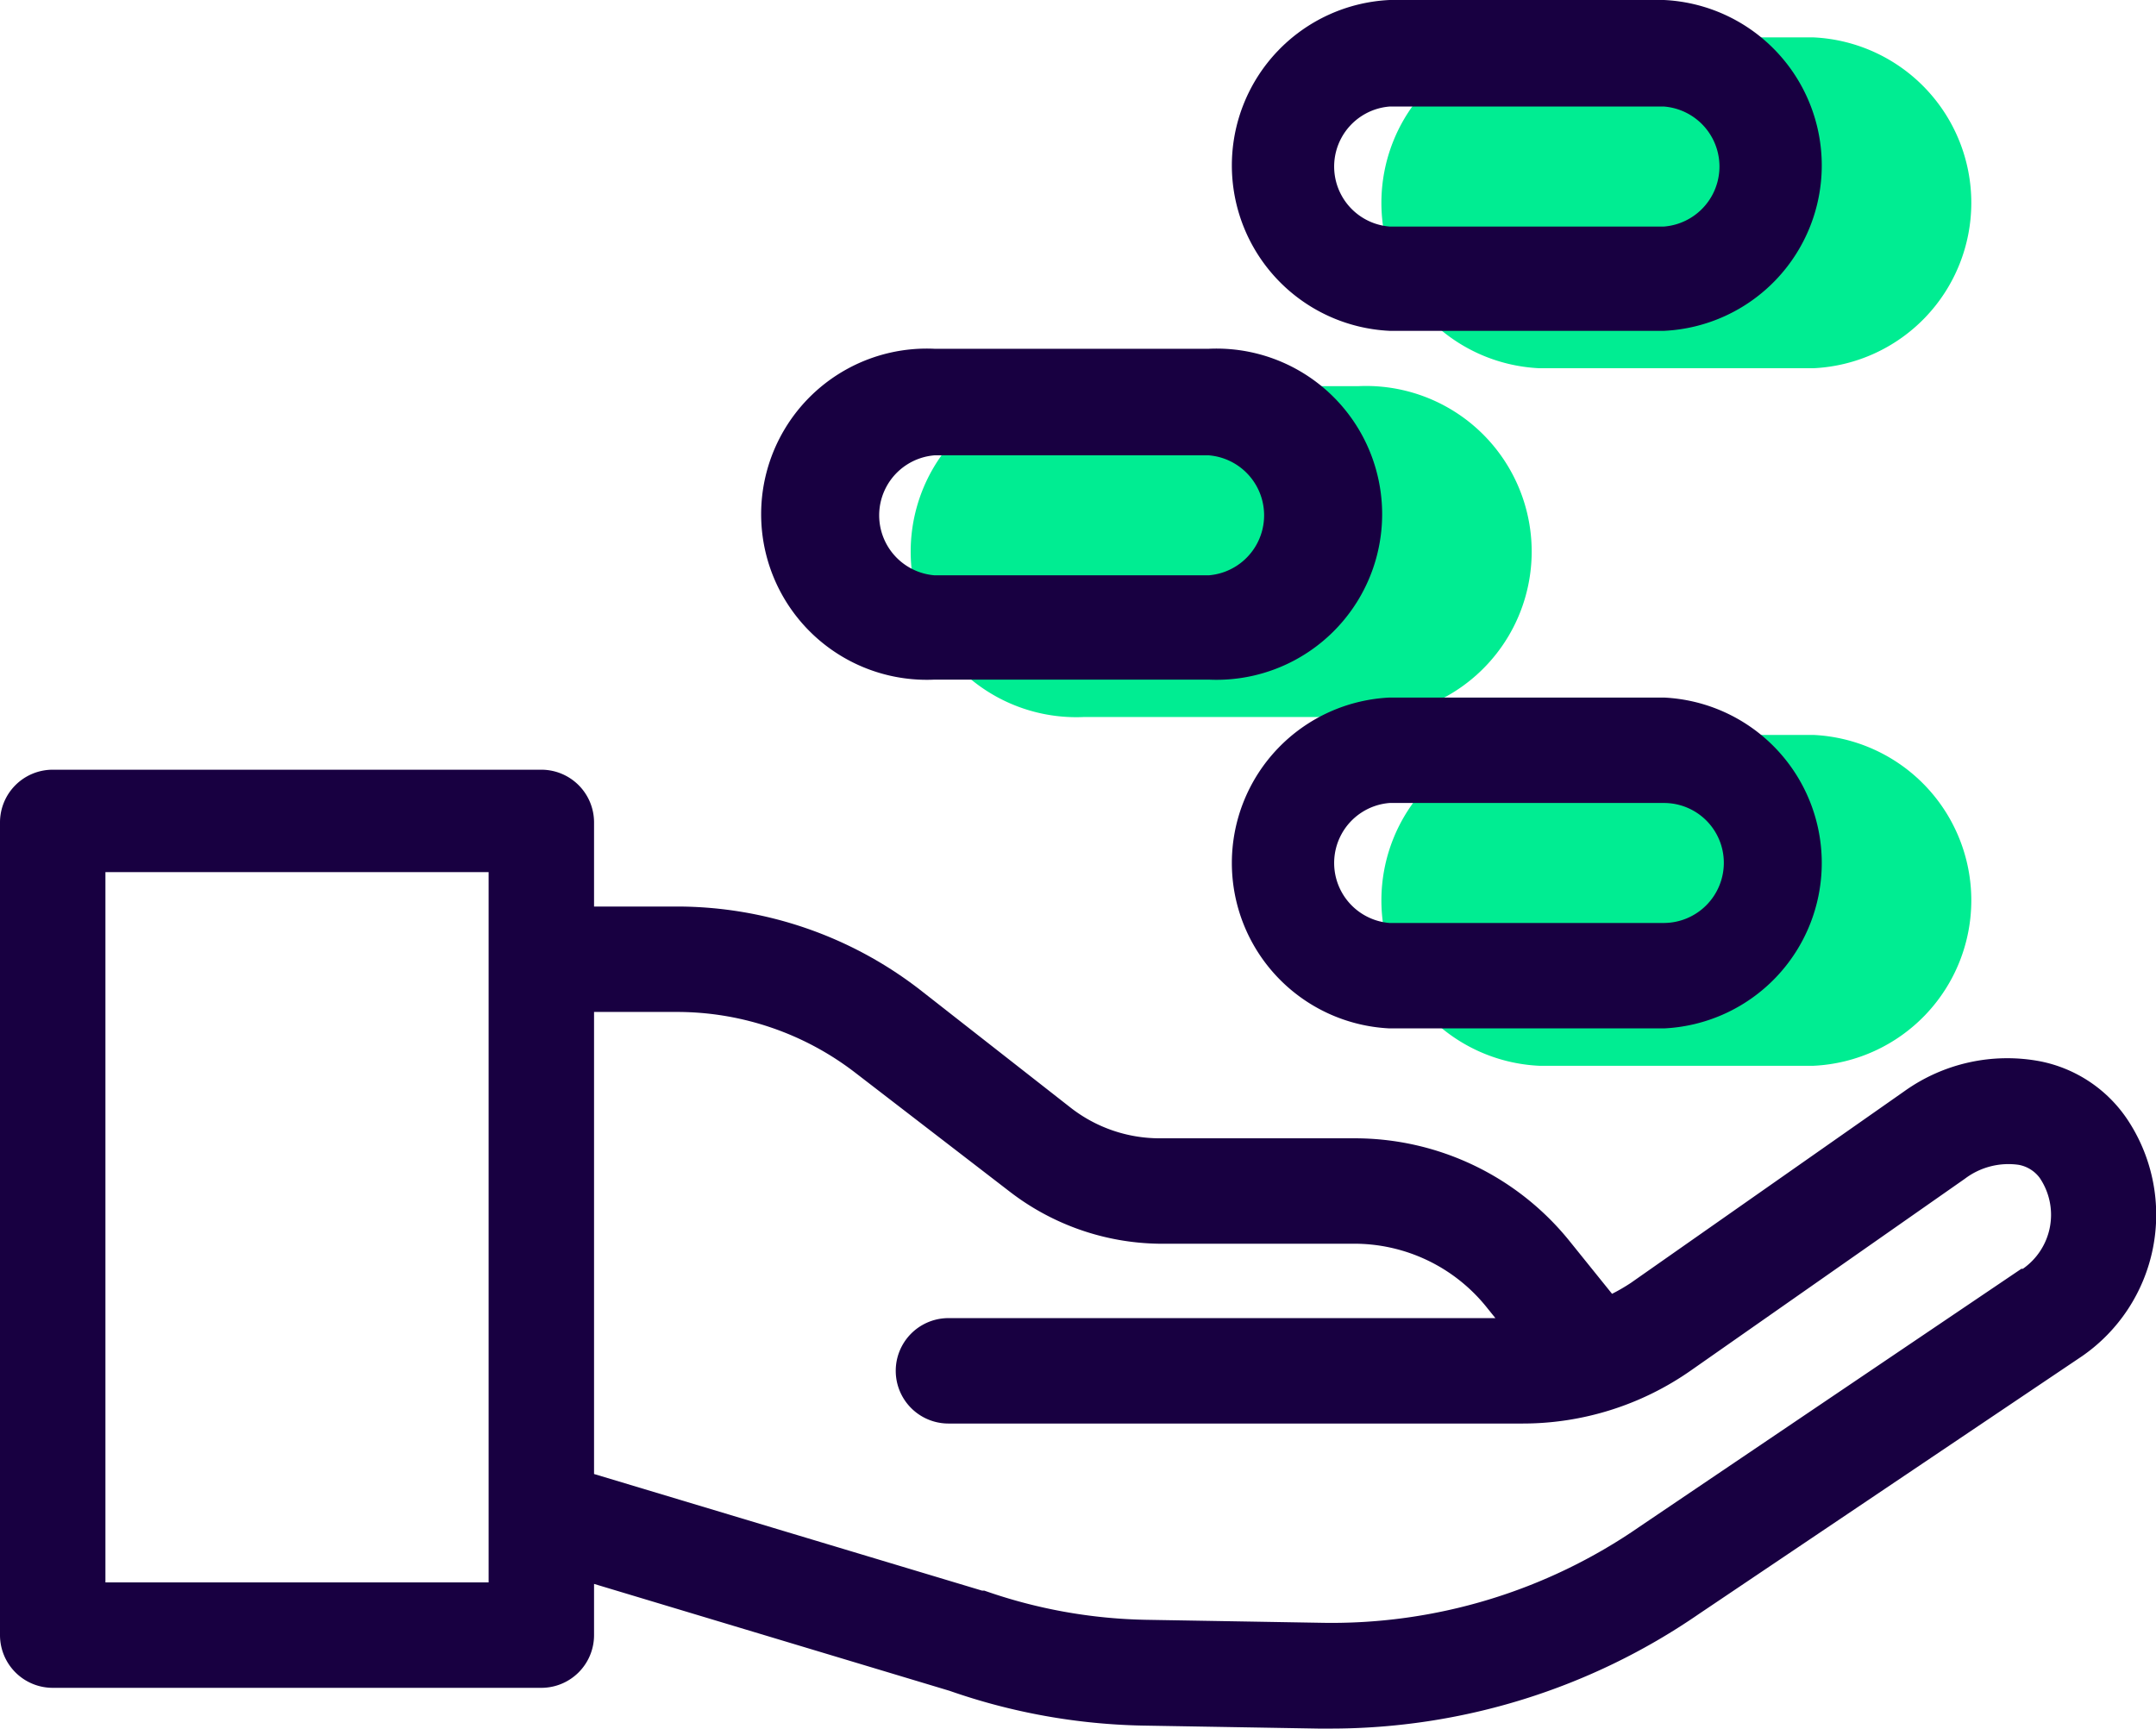 <svg xmlns="http://www.w3.org/2000/svg" viewBox="0 0 57.67 46.24"><defs><style>.cls-2{fill:#180041}</style></defs><g id="Layer_2" data-name="Layer 2"><g id="Layer_2-2" data-name="Layer 2"><path d="M41.17 19.66a4.43 4.43 0 0 0 0 8.85h7.34a4.43 4.43 0 0 0 0-8.85zm0-9.81h7.34a4.43 4.43 0 0 0 0-8.85h-7.34a4.43 4.43 0 0 0 0 8.85zM29 19.18h7.33a4.43 4.43 0 1 0 0-8.85H29a4.43 4.43 0 1 0 0 8.85z" fill="#00ed92"/><path class="cls-2" d="M56.94 30a3.66 3.66 0 0 0-2.37-1.61 4.73 4.73 0 0 0-3.63.8l-7.32 5.13a5 5 0 0 1-.5.29L42 33.22a7.38 7.38 0 0 0-5.77-2.77H31a3.87 3.87 0 0 1-2.35-.81l-4.05-3.17a10.62 10.62 0 0 0-6.47-2.22h-2.24V22a1.41 1.41 0 0 0-1.41-1.41H1.41A1.41 1.41 0 0 0 0 22v21.74a1.41 1.41 0 0 0 1.41 1.41h13.07a1.41 1.41 0 0 0 1.41-1.41v-1.37l9.51 2.86a16.61 16.61 0 0 0 5.17.93l4.69.08h.31a17.36 17.36 0 0 0 9.88-3.07l10.24-6.89A4.6 4.6 0 0 0 56.94 30zM13.07 42.33H2.82v-19h10.25zm41-8.39l-10.2 6.89a14.47 14.47 0 0 1-8.54 2.58l-4.69-.08a13.78 13.78 0 0 1-4.31-.78h-.06l-10.38-3.12V27.07h2.24a7.81 7.81 0 0 1 4.74 1.62L27 31.87a6.69 6.69 0 0 0 4 1.4h5.18A4.54 4.54 0 0 1 39.79 35l.21.26H25.37a1.41 1.41 0 1 0 0 2.82h15.34a7.84 7.84 0 0 0 4.52-1.42l7.33-5.13a1.93 1.93 0 0 1 1.44-.37.9.9 0 0 1 .56.35 1.76 1.76 0 0 1-.45 2.43zM25 18.18h7.33a4.43 4.43 0 1 0 0-8.85H25a4.43 4.43 0 1 0 0 8.85zm0-6h7.33a1.61 1.61 0 0 1 0 3.21H25a1.61 1.61 0 0 1 0-3.21zm12.17-3.33h7.34a4.43 4.43 0 0 0 0-8.85h-7.34a4.43 4.43 0 0 0 0 8.85zm0-6h7.34a1.61 1.61 0 0 1 0 3.21h-7.34a1.61 1.61 0 0 1 0-3.21z"/><path class="cls-2" d="M37.17 18.66a4.43 4.43 0 0 0 0 8.85h7.34a4.43 4.43 0 0 0 0-8.85zm8.94 4.42a1.61 1.61 0 0 1-1.6 1.61h-7.34a1.61 1.61 0 0 1 0-3.21h7.34a1.6 1.6 0 0 1 1.6 1.6z"/></g></g></svg>